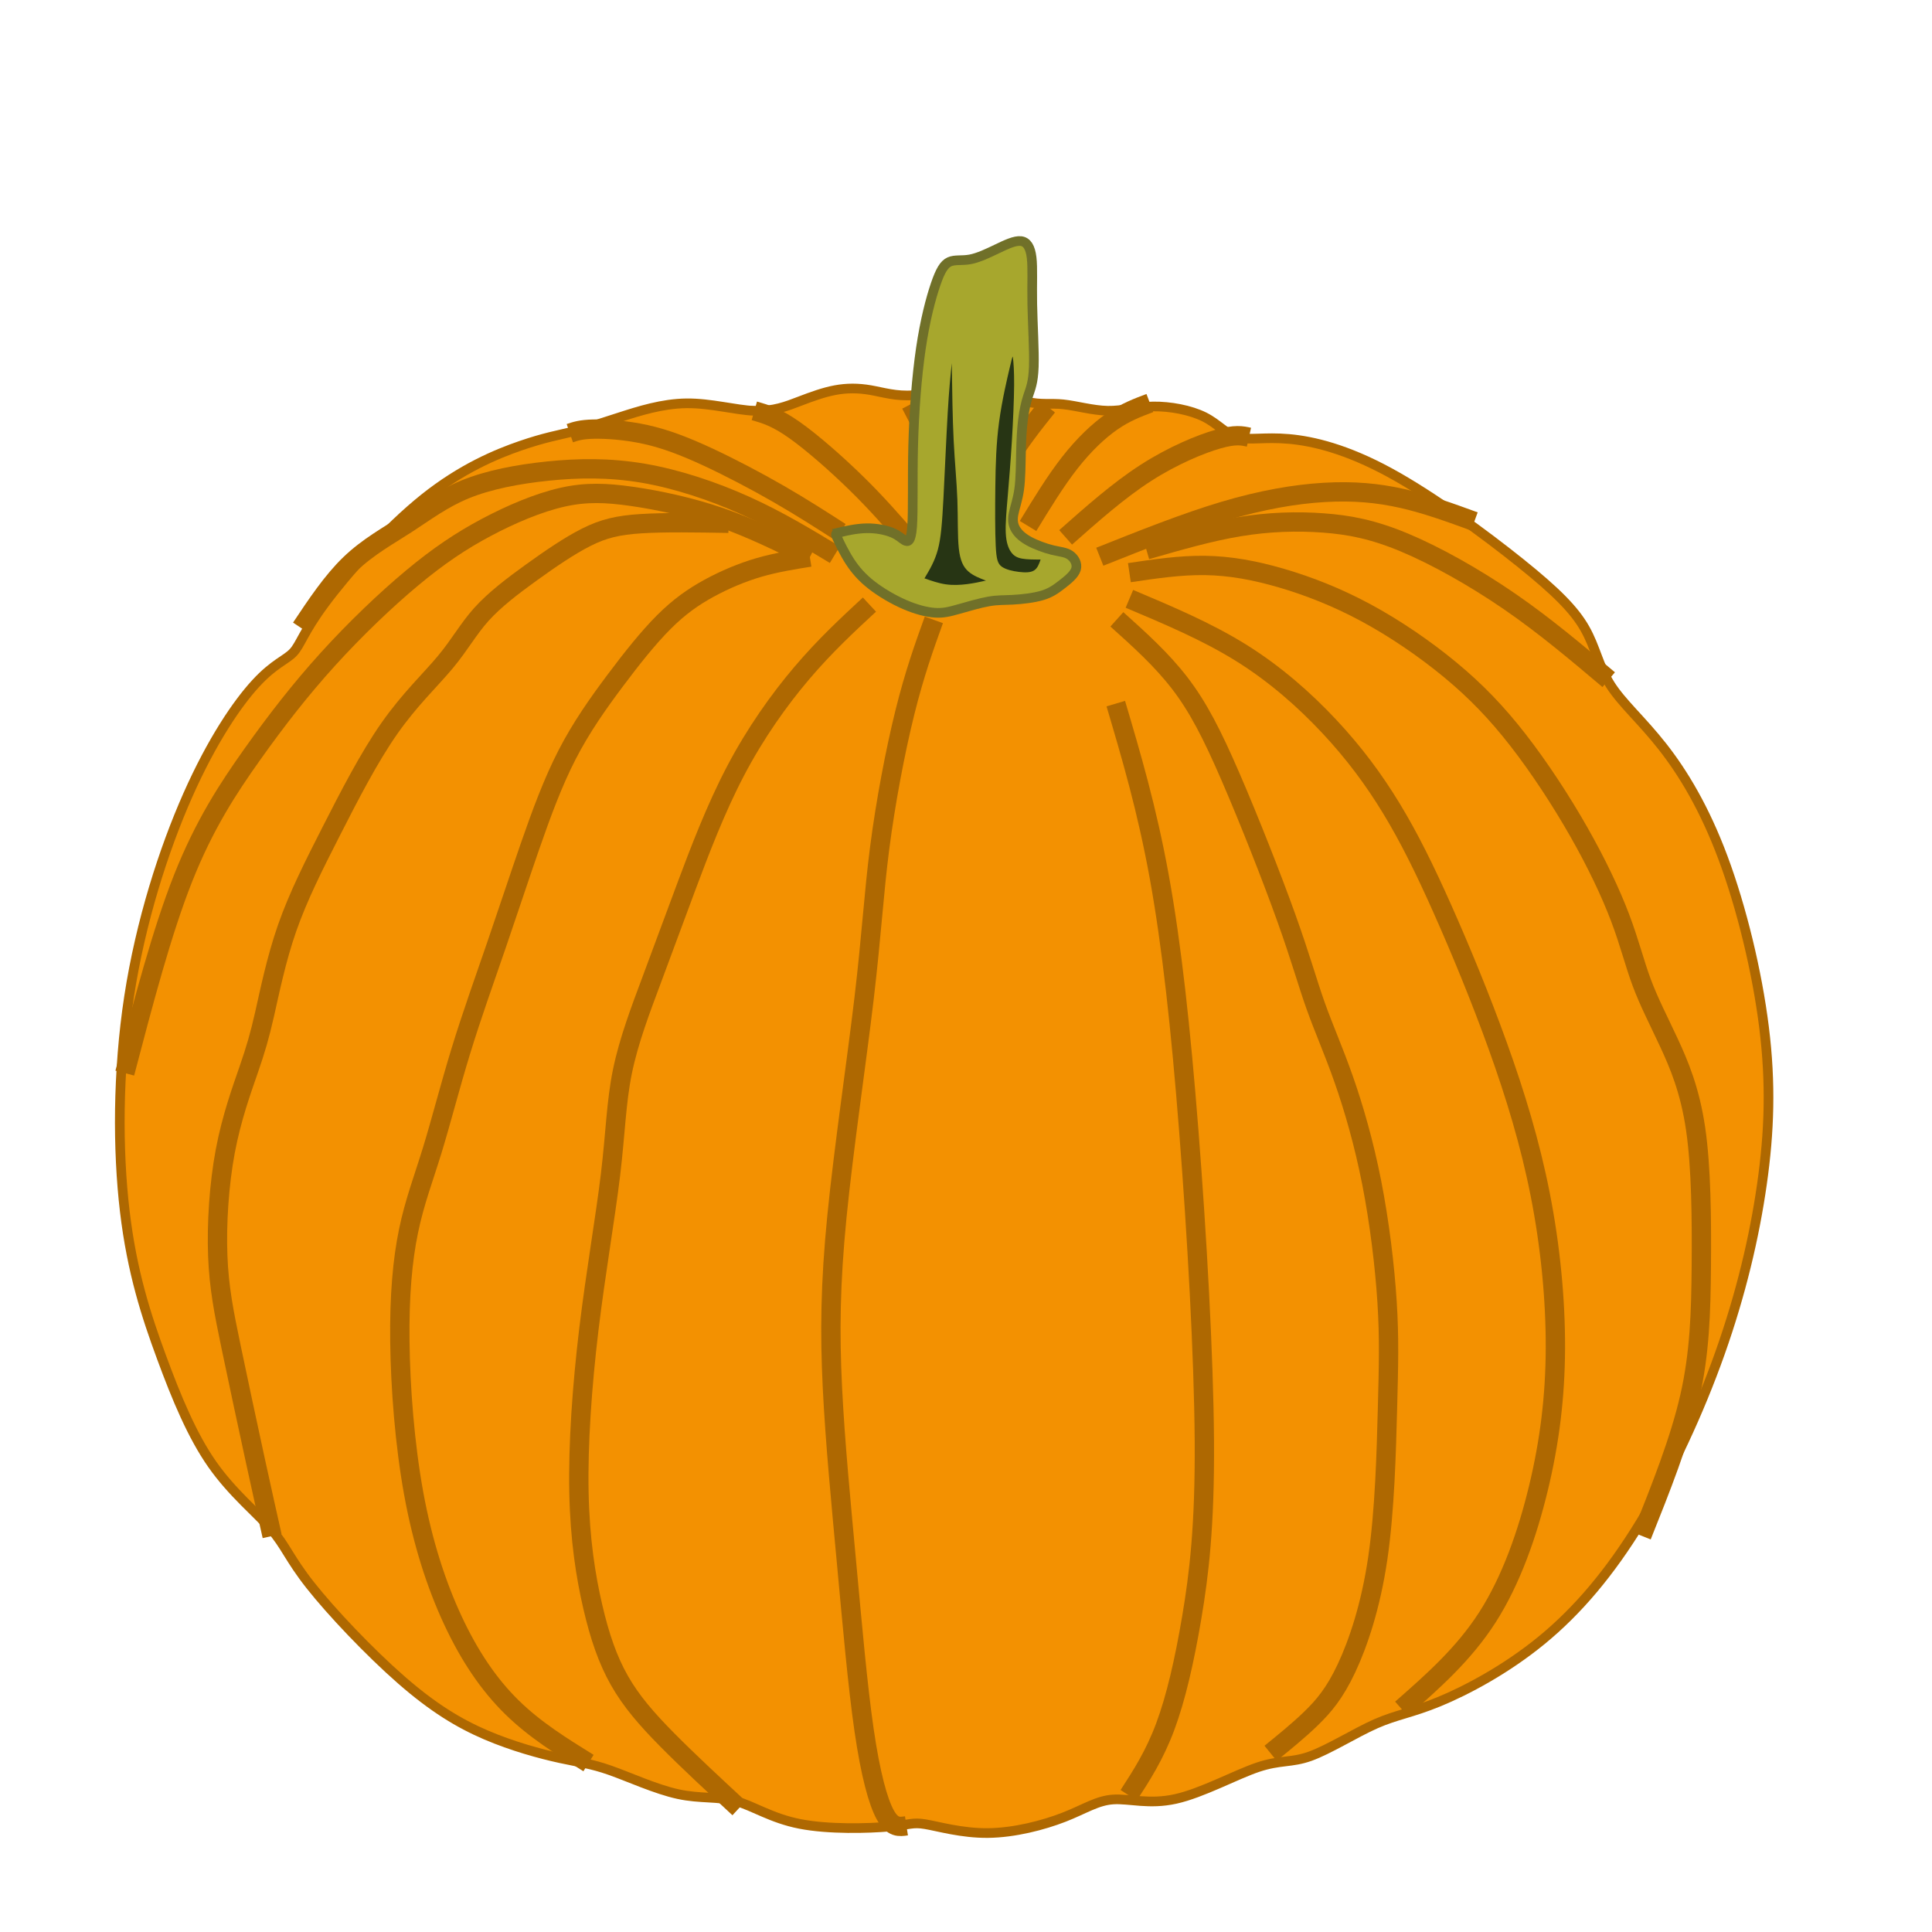 <?xml version="1.0" encoding="UTF-8" standalone="no"?>
<!-- Created with Inkscape (http://www.inkscape.org/) -->

<svg
   width="100mm"
   height="100mm"
   viewBox="0 0 100 100"
   version="1.1"
   id="svg5"
   inkscape:version="1.1.1 (3bf5ae0d25, 2021-09-20, custom)"
   sodipodi:docname="pumpkin.svg"
   xmlns:inkscape="http://www.inkscape.org/namespaces/inkscape"
   xmlns:sodipodi="http://sodipodi.sourceforge.net/DTD/sodipodi-0.dtd"
   xmlns="http://www.w3.org/2000/svg"
   xmlns:svg="http://www.w3.org/2000/svg">
  <sodipodi:namedview
     id="namedview7"
     pagecolor="#ffffff"
     bordercolor="#666666"
     borderopacity="1.0"
     inkscape:pageshadow="2"
     inkscape:pageopacity="0.0"
     inkscape:pagecheckerboard="0"
     inkscape:document-units="mm"
     showgrid="false"
     width="100mm"
     inkscape:zoom="1.587419"
     inkscape:cx="38.112181"
     inkscape:cy="198.12034"
     inkscape:window-width="1920"
     inkscape:window-height="1007"
     inkscape:window-x="0"
     inkscape:window-y="0"
     inkscape:window-maximized="1"
     inkscape:current-layer="layer1" />
  <defs
     id="defs2">
    <inkscape:path-effect
       effect="bspline"
       id="path-effect100064"
       is_visible="true"
       lpeversion="1"
       weight="33.333"
       steps="2"
       helper_size="0"
       apply_no_weight="true"
       apply_with_weight="true"
       only_selected="false" />
    <inkscape:path-effect
       effect="bspline"
       id="path-effect100060"
       is_visible="true"
       lpeversion="1"
       weight="33.333"
       steps="2"
       helper_size="0"
       apply_no_weight="true"
       apply_with_weight="true"
       only_selected="false" />
    <inkscape:path-effect
       effect="bspline"
       id="path-effect100056"
       is_visible="true"
       lpeversion="1"
       weight="33.333"
       steps="2"
       helper_size="0"
       apply_no_weight="true"
       apply_with_weight="true"
       only_selected="false" />
    <inkscape:path-effect
       effect="bspline"
       id="path-effect100052"
       is_visible="true"
       lpeversion="1"
       weight="33.333"
       steps="2"
       helper_size="0"
       apply_no_weight="true"
       apply_with_weight="true"
       only_selected="false" />
    <inkscape:path-effect
       effect="bspline"
       id="path-effect100048"
       is_visible="true"
       lpeversion="1"
       weight="33.333"
       steps="2"
       helper_size="0"
       apply_no_weight="true"
       apply_with_weight="true"
       only_selected="false" />
    <inkscape:path-effect
       effect="bspline"
       id="path-effect100011"
       is_visible="true"
       lpeversion="1"
       weight="33.333"
       steps="2"
       helper_size="0"
       apply_no_weight="true"
       apply_with_weight="true"
       only_selected="false" />
    <inkscape:path-effect
       effect="bspline"
       id="path-effect99974"
       is_visible="true"
       lpeversion="1"
       weight="33.333"
       steps="2"
       helper_size="0"
       apply_no_weight="true"
       apply_with_weight="true"
       only_selected="false" />
    <inkscape:path-effect
       effect="bspline"
       id="path-effect99970"
       is_visible="true"
       lpeversion="1"
       weight="33.333"
       steps="2"
       helper_size="0"
       apply_no_weight="true"
       apply_with_weight="true"
       only_selected="false" />
    <inkscape:path-effect
       effect="bspline"
       id="path-effect99966"
       is_visible="true"
       lpeversion="1"
       weight="33.333"
       steps="2"
       helper_size="0"
       apply_no_weight="true"
       apply_with_weight="true"
       only_selected="false" />
    <inkscape:path-effect
       effect="bspline"
       id="path-effect99962"
       is_visible="true"
       lpeversion="1"
       weight="33.333"
       steps="2"
       helper_size="0"
       apply_no_weight="true"
       apply_with_weight="true"
       only_selected="false" />
    <inkscape:path-effect
       effect="bspline"
       id="path-effect99958"
       is_visible="true"
       lpeversion="1"
       weight="33.333"
       steps="2"
       helper_size="0"
       apply_no_weight="true"
       apply_with_weight="true"
       only_selected="false" />
    <inkscape:path-effect
       effect="bspline"
       id="path-effect99841"
       is_visible="true"
       lpeversion="1"
       weight="33.333"
       steps="2"
       helper_size="0"
       apply_no_weight="true"
       apply_with_weight="true"
       only_selected="false" />
    <inkscape:path-effect
       effect="bspline"
       id="path-effect99837"
       is_visible="true"
       lpeversion="1"
       weight="33.333"
       steps="2"
       helper_size="0"
       apply_no_weight="true"
       apply_with_weight="true"
       only_selected="false" />
    <inkscape:path-effect
       effect="bspline"
       id="path-effect99833"
       is_visible="true"
       lpeversion="1"
       weight="33.333"
       steps="2"
       helper_size="0"
       apply_no_weight="true"
       apply_with_weight="true"
       only_selected="false" />
    <inkscape:path-effect
       effect="bspline"
       id="path-effect99829"
       is_visible="true"
       lpeversion="1"
       weight="33.333"
       steps="2"
       helper_size="0"
       apply_no_weight="true"
       apply_with_weight="true"
       only_selected="false" />
    <inkscape:path-effect
       effect="bspline"
       id="path-effect99825"
       is_visible="true"
       lpeversion="1"
       weight="33.333"
       steps="2"
       helper_size="0"
       apply_no_weight="true"
       apply_with_weight="true"
       only_selected="false" />
    <inkscape:path-effect
       effect="bspline"
       id="path-effect99821"
       is_visible="true"
       lpeversion="1"
       weight="33.333"
       steps="2"
       helper_size="0"
       apply_no_weight="true"
       apply_with_weight="true"
       only_selected="false" />
    <inkscape:path-effect
       effect="bspline"
       id="path-effect99817"
       is_visible="true"
       lpeversion="1"
       weight="33.333"
       steps="2"
       helper_size="0"
       apply_no_weight="true"
       apply_with_weight="true"
       only_selected="false" />
    <inkscape:path-effect
       effect="bspline"
       id="path-effect99813"
       is_visible="true"
       lpeversion="1"
       weight="33.333"
       steps="2"
       helper_size="0"
       apply_no_weight="true"
       apply_with_weight="true"
       only_selected="false" />
    <inkscape:path-effect
       effect="bspline"
       id="path-effect99809"
       is_visible="true"
       lpeversion="1"
       weight="33.333"
       steps="2"
       helper_size="0"
       apply_no_weight="true"
       apply_with_weight="true"
       only_selected="false" />
    <inkscape:path-effect
       effect="bspline"
       id="path-effect96221"
       is_visible="true"
       lpeversion="1"
       weight="33.333"
       steps="2"
       helper_size="0"
       apply_no_weight="true"
       apply_with_weight="true"
       only_selected="false" />
    <inkscape:path-effect
       effect="bspline"
       id="path-effect86551"
       is_visible="true"
       lpeversion="1"
       weight="33.333"
       steps="2"
       helper_size="0"
       apply_no_weight="true"
       apply_with_weight="true"
       only_selected="false" />
    <inkscape:path-effect
       effect="bspline"
       id="path-effect24755"
       is_visible="true"
       lpeversion="1"
       weight="33.333"
       steps="2"
       helper_size="0"
       apply_no_weight="true"
       apply_with_weight="true"
       only_selected="false" />
    <inkscape:path-effect
       effect="bspline"
       id="path-effect56"
       is_visible="true"
       lpeversion="1"
       weight="33.333"
       steps="2"
       helper_size="0"
       apply_no_weight="true"
       apply_with_weight="true"
       only_selected="false" />
  </defs>
  <g
     inkscape:label="Layer 1"
     inkscape:groupmode="layer"
     id="layer1">
    <path
       style="fill:#f39101;stroke:#ae6801;stroke-width:0.5;stroke-linecap:butt;stroke-linejoin:miter;stroke-opacity:1;fill-opacity:1;stroke-miterlimit:4;stroke-dasharray:none"
       d="m 39.044,21.265 c -0.986,-0.042 -2.264,-0.403 -3.514,-0.389 -1.25,0.014 -2.472,0.403 -3.459,0.722 -0.986,0.319 -1.736,0.569 -2.458,0.75 -0.722,0.181 -1.417,0.292 -2.667,0.722 -1.25,0.431 -3.056,1.181 -5,2.736 -1.945,1.556 -4.028,3.917 -5.139,5.417 -1.111,1.5 -1.25,2.139 -1.625,2.542 -0.375,0.403 -0.986,0.569 -1.945,1.611 -0.959,1.042 -2.264,2.959 -3.514,5.778 -1.25,2.82 -2.445,6.542 -3.042,10.431 -0.597,3.889 -0.597,7.945 -0.222,11.112 0.375,3.167 1.125,5.445 1.903,7.556 0.778,2.111 1.583,4.056 2.625,5.542 1.042,1.486 2.32,2.514 3.056,3.361 0.736,0.847 0.931,1.514 2.014,2.889 1.083,1.375 3.056,3.458 4.709,4.903 1.653,1.444 2.986,2.25 4.375,2.847 1.389,0.597 2.833,0.986 3.847,1.208 1.014,0.222 1.597,0.278 2.583,0.625 0.986,0.347 2.375,0.986 3.528,1.236 1.153,0.25 2.069,0.111 2.986,0.361 0.917,0.25 1.833,0.889 3.32,1.181 1.486,0.292 3.542,0.236 4.625,0.139 1.083,-0.097 1.194,-0.236 1.861,-0.125 0.667,0.111 1.889,0.472 3.25,0.458 1.361,-0.014 2.861,-0.403 3.931,-0.82 1.069,-0.417 1.708,-0.861 2.542,-0.917 0.834,-0.055 1.861,0.278 3.236,-0.028 1.375,-0.306 3.097,-1.25 4.25,-1.639 1.153,-0.389 1.736,-0.222 2.708,-0.569 0.972,-0.347 2.333,-1.208 3.403,-1.681 1.07,-0.472 1.847,-0.556 3.264,-1.139 1.417,-0.583 3.472,-1.667 5.333,-3.195 1.861,-1.528 3.528,-3.5 5.097,-6.07 1.57,-2.57 3.042,-5.736 4.125,-8.792 1.083,-3.056 1.778,-6 2.167,-8.723 0.389,-2.722 0.472,-5.222 0.111,-8.125 -0.361,-2.903 -1.167,-6.209 -2.125,-8.778 -0.958,-2.57 -2.069,-4.403 -3.139,-5.764 -1.069,-1.361 -2.097,-2.25 -2.695,-3.195 -0.597,-0.944 -0.764,-1.945 -1.32,-2.917 -0.555,-0.972 -1.5,-1.917 -3.333,-3.389 -1.833,-1.472 -4.556,-3.472 -6.778,-4.681 -2.222,-1.208 -3.945,-1.625 -5.209,-1.736 -1.264,-0.111 -2.07,0.083 -2.667,-0.083 -0.597,-0.167 -0.986,-0.694 -1.708,-1.056 -0.722,-0.361 -1.778,-0.556 -2.653,-0.542 -0.875,0.014 -1.57,0.236 -2.347,0.222 -0.778,-0.014 -1.639,-0.264 -2.306,-0.333 -0.667,-0.07 -1.139,0.042 -1.889,-0.139 -0.75,-0.18 -1.778,-0.653 -2.833,-0.708 -1.056,-0.056 -2.139,0.305 -3.028,0.375 -0.889,0.07 -1.583,-0.153 -2.222,-0.264 -0.639,-0.111 -1.222,-0.111 -1.82,-7.5e-5 -0.597,0.111 -1.208,0.333 -1.861,0.583 -0.653,0.25 -1.347,0.528 -2.333,0.486 z"
       id="path54"
       inkscape:path-effect="#path-effect56"
       inkscape:original-d="m 39.335339,21.584434 c -1.277578,-0.360865 -2.55542,-0.721994 -3.833529,-1.083388 -1.222045,0.389181 -2.444303,0.778082 -3.666853,1.166726 -0.749789,0.250282 -1.499811,0.50029 -2.250114,0.750038 -0.69423,0.111384 -1.388695,0.222498 -2.08344,0.33335 -1.80542,0.750318 -3.611031,1.500342 -5.416943,2.250115 -2.083217,2.361544 -4.166615,4.722728 -6.250319,7.083695 -0.138634,0.639199 -0.277527,1.278107 -0.416688,1.916763 -0.61089,0.166945 -1.22202,0.333616 -1.833427,0.500026 -1.305384,1.917067 -2.61098,3.833794 -3.9168663,5.750295 -1.1942646,3.722751 -2.3887461,7.445087 -3.5835161,11.167234 2.646e-4,4.05611 2.646e-4,8.111792 0,12.167288 0.7503179,2.278206 1.5003412,4.556054 2.2501148,6.833682 0.8058774,1.944846 1.6114578,3.889351 2.4167896,5.833631 1.278134,1.028116 2.555951,2.055927 3.833529,3.083492 0.194723,0.666977 0.389174,1.333664 0.583363,2.000101 1.972627,2.083745 3.94491,4.167143 5.916969,6.250319 1.333692,0.805878 2.667067,1.611458 4.000204,2.416791 1.444811,0.389181 2.889301,0.778081 4.333553,1.166725 0.583642,0.05582 1.166992,0.111382 1.750092,0.166674 1.38925,0.639199 2.778183,1.27811 4.166877,1.916766 0.916996,-0.138636 1.833693,-0.277529 2.75014,-0.416689 0.916996,0.639199 1.833693,1.278109 2.75014,1.916766 2.055966,-0.0553 4.111586,-0.110853 6.166983,-0.166677 0.111384,-0.138634 0.222498,-0.277527 0.333351,-0.416687 1.222573,0.361402 2.444832,0.722524 3.666852,1.083389 1.50037,-0.388652 3.000418,-0.777555 4.500229,-1.166728 0.639199,-0.444211 1.278107,-0.888669 1.916766,-1.333399 1.028116,0.333621 2.055924,0.666964 3.083489,1.000051 1.722609,-0.944248 3.444886,-1.888723 5.166931,-2.833479 0.583639,0.166942 1.16699,0.333616 1.75009,0.500026 1.361471,-0.860909 2.722625,-1.722046 4.083542,-2.583466 0.778097,-0.08307 1.555898,-0.16641 2.333453,-0.250013 2.055966,-1.083146 4.111585,-2.166511 6.166979,-3.250165 1.66705,-1.972098 3.333769,-3.944382 5.000255,-5.91697 1.472591,-3.166626 2.94486,-6.333389 4.416893,-9.500483 0.694759,-2.944389 1.389224,-5.888924 2.08344,-8.833784 0.0836,-2.499913 0.166939,-4.99999 0.250013,-7.500382 -0.805349,-3.305527 -1.610929,-6.611183 -2.416791,-9.917173 -1.110925,-1.8332 -2.222072,-3.666588 -3.333504,-5.50028 -1.027586,-0.888688 -2.055395,-1.777603 -3.083489,-2.666804 -0.166415,-0.999805 -0.333086,-1.999837 -0.500025,-3.000153 -0.944248,-0.944245 -1.888723,-1.88872 -2.833479,-2.833478 -2.722152,-1.999877 -5.444458,-3.999939 -8.167084,-6.000305 -1.72208,-0.416432 -3.444356,-0.833111 -5.166929,-1.250064 -0.805349,0.194723 -1.610929,0.389173 -2.416791,0.583363 -0.388652,-0.52755 -0.777552,-1.055345 -1.166725,-1.583414 -1.055368,-0.194194 -2.110955,-0.388644 -3.16683,-0.583363 -0.694227,0.222503 -1.388695,0.444732 -2.083438,0.666701 -0.860909,-0.249754 -1.722045,-0.499761 -2.583465,-0.750039 -0.471993,0.111384 -0.944229,0.222499 -1.416741,0.333351 -1.027586,-0.471991 -2.055394,-0.944228 -3.083488,-1.416739 -1.083146,0.361401 -2.166514,0.722523 -3.250166,1.083388 -0.694229,-0.221973 -1.388697,-0.444202 -2.08344,-0.6667 -0.58311,2.64e-4 -1.166463,2.64e-4 -1.750089,0 -0.610891,0.222502 -1.222021,0.444731 -1.833428,0.6667 -0.694229,0.278062 -1.388694,0.555849 -2.08344,0.833376 z" />
    <path
       style="fill:none;stroke:#ae6801;stroke-width:1;stroke-linecap:butt;stroke-linejoin:miter;stroke-opacity:1;stroke-miterlimit:4;stroke-dasharray:none"
       d="M 46.966,27.873 C 46.181,26.97 45.395,26.066 44.354,25.045 43.313,24.023 42.016,22.884 41.089,22.235 40.161,21.585 39.603,21.425 39.044,21.265"
       id="path99807"
       inkscape:path-effect="#path-effect99809"
       inkscape:original-d="M 46.96607,27.873214 C 46.18062,26.969908 45.394906,26.066336 44.608929,25.1625 43.312738,24.023456 42.016336,22.884193 40.719642,21.744643 40.16131,21.58502 39.602735,21.425139 39.043882,21.26499" />
    <path
       style="fill:none;stroke:#ae6801;stroke-width:1;stroke-linecap:butt;stroke-linejoin:miter;stroke-opacity:1;stroke-miterlimit:4;stroke-dasharray:none"
       d="m 43.499,27.544 c -1.005,-0.646 -2.01,-1.293 -3.185,-1.97 -1.175,-0.677 -2.521,-1.384 -3.694,-1.929 -1.174,-0.545 -2.175,-0.928 -3.192,-1.154 -1.017,-0.226 -2.048,-0.295 -2.706,-0.28 -0.658,0.015 -0.943,0.113 -1.228,0.211"
       id="path99811"
       inkscape:path-effect="#path-effect99813"
       inkscape:original-d="m 43.499201,27.544172 c -1.004827,-0.646305 -2.009918,-1.292874 -3.015274,-1.939708 -1.345298,-0.706892 -2.690804,-1.414021 -4.036605,-2.121428 -1.001543,-0.382779 -2.003308,-0.765807 -3.005357,-1.149108 -1.031007,-0.06849 -2.062237,-0.137235 -3.093752,-0.20625 -0.284562,0.09848 -0.569378,0.196693 -0.854464,0.294643" />
    <path
       style="fill:none;stroke:#ae6801;stroke-width:1;stroke-linecap:butt;stroke-linejoin:miter;stroke-opacity:1;stroke-miterlimit:4;stroke-dasharray:none"
       d="m 15.584,32.502 c 0.806,-1.208 1.611,-2.417 2.535,-3.306 0.924,-0.889 1.965,-1.458 2.931,-2.083 0.965,-0.625 1.854,-1.306 3.049,-1.792 1.195,-0.486 2.695,-0.778 4.257,-0.938 1.563,-0.16 3.188,-0.187 4.938,0.111 1.75,0.299 3.625,0.924 5.299,1.681 1.674,0.757 3.146,1.646 4.618,2.535"
       id="path99815"
       inkscape:path-effect="#path-effect99817"
       inkscape:original-d="m 15.584128,32.501657 c 0.805862,-1.20813 1.611458,-2.416524 2.41679,-3.625183 1.042005,-0.569222 2.083704,-1.138685 3.125159,-1.708423 0.889217,-0.680339 1.778134,-1.360914 2.666803,-2.041769 1.500371,-0.291423 3.000418,-0.583099 4.50023,-0.875045 1.62538,-0.02752 3.25043,-0.05529 4.875249,-0.08334 1.875396,0.625309 3.750456,1.250329 5.625285,1.875096 1.472592,0.889217 2.94486,1.778133 4.416894,2.666802" />
    <path
       style="fill:none;stroke:#ae6801;stroke-width:1;stroke-linecap:butt;stroke-linejoin:miter;stroke-opacity:1;stroke-miterlimit:4;stroke-dasharray:none"
       d="m 6.459,55.544 c 0.958,-3.653 1.917,-7.306 3.014,-10.077 1.097,-2.771 2.333,-4.66 3.577,-6.41 1.243,-1.75 2.493,-3.361 3.91,-4.924 1.417,-1.563 3,-3.077 4.375,-4.222 1.375,-1.146 2.542,-1.924 3.834,-2.611 1.292,-0.688 2.708,-1.285 3.938,-1.563 1.229,-0.278 2.271,-0.236 3.618,-0.042 1.347,0.194 3,0.542 4.584,1.09 1.583,0.549 3.097,1.299 4.611,2.049"
       id="path99819"
       inkscape:path-effect="#path-effect99821"
       inkscape:original-d="m 6.4586627,55.5445 c 0.9586468,-3.6527 1.917029,-7.305665 2.8751466,-10.958894 1.2364637,-1.888757 2.4726127,-3.777705 3.7085227,-5.666954 1.250353,-1.61096 2.500392,-3.222122 3.750191,-4.83358 1.583711,-1.513732 3.167093,-3.027667 4.750243,-4.541898 1.167014,-0.777569 2.333716,-1.555372 3.500178,-2.333453 1.417032,-0.597001 2.833744,-1.194241 4.250217,-1.791758 1.042006,0.04193 2.083705,0.0836 3.12516,0.125006 1.653159,0.347512 3.305987,0.694745 4.958586,1.041721 1.51426,0.750316 3.028195,1.500341 4.541898,2.250115" />
    <path
       style="fill:none;stroke:#ae6801;stroke-width:1;stroke-linecap:butt;stroke-linejoin:miter;stroke-opacity:1;stroke-miterlimit:4;stroke-dasharray:none"
       d="m 37.71,27.085 c -1.666,-0.028 -3.333,-0.056 -4.535,0.021 -1.201,0.076 -1.938,0.257 -2.813,0.694 -0.875,0.438 -1.889,1.132 -2.861,1.833 -0.972,0.701 -1.903,1.41 -2.584,2.167 -0.681,0.757 -1.111,1.563 -1.868,2.472 -0.757,0.91 -1.84,1.924 -2.896,3.431 -1.056,1.507 -2.083,3.507 -3,5.306 -0.917,1.799 -1.722,3.396 -2.292,5.028 -0.569,1.632 -0.903,3.299 -1.167,4.459 -0.264,1.16 -0.458,1.813 -0.819,2.861 -0.361,1.049 -0.889,2.493 -1.215,4.229 -0.326,1.736 -0.451,3.764 -0.389,5.41 0.063,1.646 0.313,2.91 0.688,4.709 0.375,1.799 0.875,4.132 1.25,5.854 0.375,1.722 0.625,2.833 0.875,3.944"
       id="path99823"
       inkscape:path-effect="#path-effect99825"
       inkscape:original-d="m 37.710258,27.084716 c -1.666489,-0.02752 -3.33324,-0.0553 -5.000257,-0.08334 -0.735899,0.180832 -1.472031,0.361394 -2.208446,0.541695 -1.013695,0.694759 -2.027616,1.389224 -3.041822,2.08344 -0.930357,0.708647 -1.86094,1.417002 -2.791808,2.125107 -0.430322,0.805878 -0.860891,1.611458 -1.291733,2.416791 -1.083145,1.014225 -2.166512,2.028145 -3.250165,3.041822 -1.027587,2.000406 -2.055396,4.000468 -3.083491,6.000306 -0.805348,1.597599 -1.610929,3.194872 -2.41679,4.791911 -0.333092,1.667049 -0.666436,3.333768 -1.000051,5.000254 -0.194194,0.65309 -0.388644,1.305888 -0.583363,1.958433 -0.527551,1.444813 -1.055345,2.889303 -1.583414,4.333555 -0.124744,2.028187 -0.249748,4.056028 -0.375019,6.083643 0.250282,1.264243 0.50029,2.528171 0.750038,3.791861 0.5003,2.333762 1.000316,4.66717 1.500076,7.000356 0.250283,1.111456 0.500291,2.2226 0.750039,3.333504" />
    <path
       style="fill:none;stroke:#ae6801;stroke-width:1;stroke-linecap:butt;stroke-linejoin:miter;stroke-opacity:1;stroke-miterlimit:4;stroke-dasharray:none"
       d="m 41.919,28.835 c -0.774,0.123 -1.75,0.278 -2.632,0.535 -0.882,0.257 -1.771,0.632 -2.584,1.076 -0.813,0.444 -1.549,0.958 -2.347,1.757 -0.799,0.799 -1.66,1.882 -2.528,3.042 -0.868,1.16 -1.743,2.396 -2.479,3.827 -0.736,1.431 -1.333,3.056 -1.91,4.716 -0.576,1.66 -1.132,3.354 -1.743,5.132 -0.611,1.778 -1.278,3.639 -1.84,5.473 -0.563,1.833 -1.021,3.639 -1.479,5.132 -0.458,1.493 -0.917,2.674 -1.229,4.181 -0.313,1.507 -0.479,3.34 -0.451,5.723 0.028,2.382 0.25,5.313 0.715,7.868 0.465,2.556 1.174,4.736 2.028,6.57 0.854,1.833 1.854,3.32 3.049,4.493 1.195,1.174 2.584,2.035 3.972,2.896"
       id="path99827"
       inkscape:path-effect="#path-effect99829"
       inkscape:original-d="m 41.918805,28.834805 c -0.777552,0.09749 -1.749825,0.278056 -2.625135,0.416687 -0.888685,0.375293 -1.777603,0.750302 -2.666802,1.125058 -0.735899,0.514189 -1.472033,1.028094 -2.208445,1.541746 -0.860909,1.083672 -1.722046,2.16704 -2.583466,3.250165 -0.874797,1.236464 -1.749824,2.472613 -2.625135,3.708522 -0.596998,1.62538 -1.194239,3.25043 -1.791758,4.875249 -0.555329,1.694829 -1.110902,3.389326 -1.666751,5.083593 -0.666449,1.861508 -1.333136,3.722677 -2.000102,5.583616 -0.458101,1.805951 -0.916448,3.611563 -1.37507,5.416944 -0.458101,1.180904 -0.916449,2.361496 -1.37507,3.541848 -0.166414,1.833729 -0.333086,3.667117 -0.500025,5.50028 0.222502,2.931027 0.444731,5.861674 0.6667,8.792114 0.708649,2.180977 1.417004,4.361598 2.125109,6.542 1.000335,1.486482 2.000366,2.972639 3.000153,4.458563 1.389253,0.861436 2.778183,1.722575 4.166878,2.583466" />
    <path
       style="fill:none;stroke:#ae6801;stroke-width:1;stroke-linecap:butt;stroke-linejoin:miter;stroke-opacity:1;stroke-miterlimit:4;stroke-dasharray:none"
       d="m 45.002,31.293 c -1.153,1.069 -2.306,2.139 -3.493,3.535 -1.188,1.396 -2.41,3.118 -3.438,5.077 -1.028,1.959 -1.861,4.153 -2.542,5.973 -0.681,1.82 -1.208,3.264 -1.785,4.806 -0.576,1.542 -1.201,3.181 -1.528,4.778 -0.326,1.597 -0.354,3.153 -0.618,5.354 -0.264,2.202 -0.764,5.049 -1.118,7.987 -0.354,2.938 -0.563,5.966 -0.514,8.431 0.049,2.465 0.354,4.368 0.715,5.924 0.361,1.556 0.778,2.764 1.382,3.827 0.604,1.063 1.396,1.979 2.459,3.056 1.063,1.076 2.396,2.313 3.729,3.549"
       id="path99831"
       inkscape:path-effect="#path-effect99833"
       inkscape:original-d="m 45.002296,31.293263 c -1.152573,1.069763 -2.30541,2.139262 -3.458512,3.208496 -1.222044,1.722609 -2.444302,3.444885 -3.666852,5.166931 -0.833128,2.194865 -1.666486,4.389377 -2.500127,6.58367 -0.52755,1.44481 -1.055346,2.8893 -1.583415,4.333554 -0.624779,1.639269 -1.249799,3.278209 -1.875094,4.916916 -0.02752,1.55593 -0.0553,3.111535 -0.08334,4.666906 -0.499771,2.84769 -0.999786,5.694998 -1.500076,8.542102 -0.208084,3.028257 -0.416422,6.05613 -0.625033,9.083797 0.305842,1.903177 0.611407,3.806013 0.916715,5.708623 0.416959,1.208686 0.833638,2.417056 1.250064,3.625186 0.791987,0.916996 1.583676,1.833692 2.375119,2.75014 1.333693,1.236464 2.667069,2.472614 4.000206,3.708522" />
    <path
       style="fill:none;stroke:#ae6801;stroke-width:1;stroke-linecap:butt;stroke-linejoin:miter;stroke-opacity:1;stroke-miterlimit:4;stroke-dasharray:none"
       d="m 48.336,32.085 c -0.5,1.389 -1,2.778 -1.5,4.792 -0.5,2.014 -1,4.653 -1.306,7.028 -0.306,2.375 -0.417,4.486 -0.806,7.778 -0.389,3.292 -1.056,7.764 -1.403,11.264 -0.347,3.5 -0.375,6.028 -0.236,8.862 0.139,2.834 0.444,5.973 0.736,9.125 0.292,3.153 0.569,6.32 0.903,8.612 0.333,2.292 0.722,3.709 1.097,4.389 0.375,0.68 0.736,0.625 1.097,0.569"
       id="path99835"
       inkscape:path-effect="#path-effect99837"
       inkscape:original-d="m 48.3358,32.08497 c -0.499761,1.389224 -0.999786,2.778183 -1.500076,4.166878 -0.499772,2.639343 -0.999789,5.278313 -1.500079,7.917071 -0.110853,2.111526 -0.221967,4.222703 -0.333349,6.333657 -0.666451,4.472805 -1.333138,8.945165 -2.000102,13.417351 -0.02752,2.528221 -0.0553,5.056077 -0.08334,7.583721 0.305842,3.139376 0.611407,6.278361 0.916712,9.417147 0.278064,3.167155 0.55585,6.333919 0.833377,9.500484 0.389181,1.417032 0.778081,2.833743 1.166725,4.250216 0.361402,-0.05529 0.722524,-0.110852 1.083389,-0.166674" />
    <path
       style="fill:none;stroke:#ae6801;stroke-width:1;stroke-linecap:butt;stroke-linejoin:miter;stroke-opacity:1;stroke-miterlimit:4;stroke-dasharray:none"
       d="m 57.753,36.419 c 0.806,2.723 1.611,5.445 2.25,8.959 0.639,3.514 1.111,7.82 1.528,13.14 0.417,5.32 0.778,11.653 0.806,16.07 0.028,4.417 -0.278,6.917 -0.653,9.139 -0.375,2.222 -0.819,4.167 -1.375,5.653 -0.556,1.486 -1.222,2.514 -1.889,3.542"
       id="path99839"
       inkscape:path-effect="#path-effect99841"
       inkscape:original-d="m 57.752945,36.418525 c 0.805863,2.722626 1.611458,5.444987 2.416791,8.167081 0.47252,4.306128 0.944756,8.611817 1.416738,12.917326 0.361403,6.334048 0.722525,12.667578 1.08339,19.00097 -0.305314,2.500442 -0.610878,5.000519 -0.916715,7.500382 -0.444212,1.944849 -0.88867,3.889354 -1.3334,5.833631 -0.666451,1.028115 -1.333137,2.055926 -2.000102,3.083491" />
    <path
       style="fill:none;stroke:#ae6801;stroke-width:1;stroke-linecap:butt;stroke-linejoin:miter;stroke-opacity:1;stroke-miterlimit:4;stroke-dasharray:none"
       d="m 57.809,32.057 c 1.159,1.041 2.318,2.082 3.261,3.31 0.943,1.228 1.67,2.642 2.622,4.842 0.953,2.2 2.131,5.186 2.887,7.297 0.756,2.112 1.09,3.349 1.513,4.537 0.422,1.188 0.933,2.328 1.454,3.811 0.521,1.483 1.051,3.31 1.454,5.362 0.403,2.053 0.678,4.331 0.795,6.187 0.118,1.856 0.079,3.29 0.02,5.52 -0.059,2.229 -0.138,5.254 -0.501,7.729 -0.363,2.475 -1.012,4.4 -1.621,5.696 -0.609,1.296 -1.179,1.964 -1.827,2.593 -0.648,0.629 -1.375,1.218 -2.102,1.807"
       id="path99956"
       inkscape:path-effect="#path-effect99958"
       inkscape:original-d="m 57.808928,32.057144 c 1.159193,1.041334 2.318121,2.082406 3.476787,3.123213 0.727064,1.414579 1.453835,2.828835 2.180357,4.242858 1.178859,2.986037 2.357405,5.971691 3.535714,8.957141 0.334198,1.237789 0.668121,2.475264 1.001784,3.712501 0.51099,1.139573 1.021694,2.278835 1.532144,3.417855 0.530632,1.827089 1.060979,3.653838 1.591072,5.48036 0.27527,2.27888 0.550264,4.557405 0.825,6.835714 -0.03902,1.434222 -0.07831,2.86812 -0.117859,4.301784 -0.07831,3.025325 -0.156877,6.050266 -0.235715,9.075001 -0.647962,1.925302 -1.296162,3.850265 -1.944642,5.775 -0.569389,0.668134 -1.139021,1.335979 -1.708928,2.00357 -0.726535,0.589564 -1.453306,1.178836 -2.180357,1.767859" />
    <path
       style="fill:none;stroke:#ae6801;stroke-width:1;stroke-linecap:butt;stroke-linejoin:miter;stroke-opacity:1;stroke-miterlimit:4;stroke-dasharray:none"
       d="m 58.457,30.996 c 2.004,0.845 4.007,1.689 5.775,2.789 1.768,1.1 3.3,2.455 4.577,3.821 1.277,1.365 2.298,2.74 3.212,4.243 0.913,1.503 1.719,3.133 2.642,5.205 0.923,2.072 1.964,4.587 2.868,7.101 0.904,2.514 1.67,5.029 2.19,7.671 0.521,2.642 0.795,5.412 0.786,7.955 -0.01,2.544 -0.304,4.862 -0.874,7.229 -0.57,2.367 -1.414,4.783 -2.642,6.698 -1.228,1.915 -2.838,3.329 -4.449,4.744"
       id="path99960"
       inkscape:path-effect="#path-effect99962"
       inkscape:original-d="m 58.457141,30.996429 c 2.003838,0.844907 4.007409,1.68955 6.010715,2.533928 1.53244,1.355648 3.064552,2.710979 4.596429,4.066072 1.021715,1.375291 2.043123,2.750264 3.064285,4.124999 0.805637,1.630654 1.610979,3.260979 2.416071,4.891072 1.041358,2.5146 2.082409,5.028835 3.123216,7.542858 0.76635,2.5146 1.532406,5.028835 2.298213,7.542855 0.27527,2.769963 0.550265,5.53955 0.825,8.30893 -0.294383,2.318168 -0.589021,4.635979 -0.883928,6.95357 -0.844396,2.416384 -1.68902,4.832408 -2.533928,7.248216 -1.610481,1.414578 -3.221164,2.828835 -4.832143,4.242855" />
    <path
       style="fill:none;stroke:#ae6801;stroke-width:1;stroke-linecap:butt;stroke-linejoin:miter;stroke-opacity:1;stroke-miterlimit:4;stroke-dasharray:none"
       d="m 58.457,29.641 c 1.316,-0.196 2.632,-0.393 3.929,-0.373 1.296,0.02 2.573,0.255 3.948,0.658 1.375,0.403 2.848,0.972 4.361,1.788 1.513,0.815 3.064,1.876 4.38,2.966 1.316,1.09 2.396,2.21 3.496,3.624 1.1,1.414 2.22,3.123 3.143,4.744 0.923,1.621 1.65,3.153 2.141,4.449 0.491,1.296 0.746,2.357 1.12,3.359 0.373,1.002 0.864,1.945 1.395,3.084 0.53,1.139 1.1,2.475 1.395,4.488 0.295,2.013 0.314,4.704 0.295,7.101 -0.02,2.396 -0.079,4.498 -0.599,6.777 -0.521,2.279 -1.503,4.734 -2.485,7.189"
       id="path99964"
       inkscape:path-effect="#path-effect99966"
       inkscape:original-d="m 58.457141,29.641072 c 1.316337,-0.196165 2.632409,-0.392594 3.948216,-0.589288 1.277075,0.235985 2.553835,0.471694 3.830357,0.707144 1.473507,0.569918 2.946694,1.13955 4.419642,1.708928 1.552081,1.061 3.103835,2.121694 4.655357,3.182144 1.080643,1.119931 2.160979,2.239549 3.241072,3.358927 1.119931,1.70923 2.23955,3.418123 3.358928,5.126786 0.727064,1.532438 1.453837,3.06455 2.180357,4.596429 0.255627,1.061001 0.510979,2.121694 0.766072,3.182144 0.491347,0.943139 0.982408,1.885979 1.473213,2.828571 0.56992,1.336005 1.139552,2.671693 1.70893,4.007143 0.0199,2.691389 0.03955,5.382406 0.05893,8.073213 -0.05867,2.102093 -0.117591,4.203837 -0.176786,6.305357 -0.981898,2.455672 -1.964021,4.910978 -2.946429,7.366071" />
    <path
       style="fill:none;stroke:#ae6801;stroke-width:1;stroke-linecap:butt;stroke-linejoin:miter;stroke-opacity:1;stroke-miterlimit:4;stroke-dasharray:none"
       d="m 55.157,27.814 c 1.375,-1.218 2.75,-2.436 4.155,-3.339 1.405,-0.904 2.838,-1.493 3.732,-1.748 0.894,-0.255 1.247,-0.177 1.601,-0.098"
       id="path99968"
       inkscape:path-effect="#path-effect99970"
       inkscape:original-d="m 55.157142,27.814286 c 1.375264,-1.217594 2.750264,-2.43545 4.124999,-3.653572 1.434222,-0.589033 2.868123,-1.178307 4.301787,-1.767857 0.353843,0.07884 0.707408,0.157407 1.060714,0.235714" />
    <path
       style="fill:none;stroke:#ae6801;stroke-width:1;stroke-linecap:butt;stroke-linejoin:miter;stroke-opacity:1;stroke-miterlimit:4;stroke-dasharray:none"
       d="m 53.212,27.225 c 0.707,-1.159 1.414,-2.318 2.151,-3.261 0.737,-0.943 1.503,-1.67 2.2,-2.151 0.697,-0.481 1.326,-0.717 1.954,-0.953"
       id="path100046"
       inkscape:path-effect="#path-effect100048"
       inkscape:original-d="m 53.212499,27.225 c 0.707409,-1.158664 1.41455,-2.317593 2.121429,-3.476786 0.76635,-0.726536 1.532406,-1.453307 2.298214,-2.180357 0.628848,-0.235455 1.257408,-0.471164 1.885714,-0.707143" />
    <path
       style="fill:none;stroke:#ae6801;stroke-width:1;stroke-linecap:butt;stroke-linejoin:miter;stroke-opacity:1;stroke-miterlimit:4;stroke-dasharray:none"
       d="m 54.214,21.038 c -0.707,0.884 -1.414,1.768 -2.004,2.76 -0.589,0.992 -1.061,2.092 -1.532,3.192"
       id="path100050"
       inkscape:path-effect="#path-effect100052"
       inkscape:original-d="m 54.214286,21.0375 c -0.70688,0.884193 -1.414021,1.768121 -2.121429,2.651785 -0.471173,1.100287 -0.942594,2.200265 -1.414286,3.300001" />
    <path
       style="fill:none;stroke:#ae6801;stroke-width:1;stroke-linecap:butt;stroke-linejoin:miter;stroke-opacity:1;stroke-miterlimit:4;stroke-dasharray:none"
       d="m 47.143,20.92 c 0.727,1.395 1.454,2.79 1.886,3.958 0.432,1.169 0.57,2.112 0.707,3.054"
       id="path100054"
       inkscape:path-effect="#path-effect100056"
       inkscape:original-d="m 47.142857,20.919643 c 0.727049,1.394907 1.453835,2.78955 2.180357,4.183928 0.137766,0.943141 0.275265,1.885979 0.412499,2.828571" />
    <path
       style="fill:none;stroke:#ae6801;stroke-width:1;stroke-linecap:butt;stroke-linejoin:miter;stroke-opacity:1;stroke-miterlimit:4;stroke-dasharray:none"
       d="m 83.266,35.18 c -1.65,-1.394 -3.3,-2.789 -5.127,-4.046 -1.827,-1.257 -3.83,-2.377 -5.451,-3.055 -1.621,-0.678 -2.858,-0.913 -4.204,-1.012 -1.346,-0.098 -2.799,-0.059 -4.341,0.196 -1.542,0.255 -3.172,0.727 -4.803,1.198"
       id="path100058"
       inkscape:path-effect="#path-effect100060"
       inkscape:original-d="m 83.26607,35.180357 c -1.649735,-1.394378 -3.299735,-2.789021 -4.95,-4.183928 -2.003345,-1.119402 -4.006879,-2.239023 -6.010714,-3.35893 -1.23726,-0.235453 -2.474735,-0.471162 -3.712501,-0.707141 -1.453335,0.03955 -2.906876,0.07884 -4.360714,0.117856 -1.630124,0.471701 -3.26045,0.943123 -4.891069,1.414285" />
    <path
       style="fill:none;stroke:#ae6801;stroke-width:1;stroke-linecap:butt;stroke-linejoin:miter;stroke-opacity:1;stroke-miterlimit:4;stroke-dasharray:none"
       d="m 56.925,28.816 c 2.22,-0.884 4.439,-1.768 6.414,-2.357 1.974,-0.589 3.703,-0.884 5.205,-0.972 1.503,-0.088 2.779,0.029 4.037,0.314 1.257,0.285 2.495,0.737 3.732,1.188"
       id="path100062"
       inkscape:path-effect="#path-effect100064"
       inkscape:original-d="m 56.925,28.816072 c 2.219907,-0.883666 4.43955,-1.767594 6.658928,-2.651787 1.728869,-0.294384 3.457408,-0.589021 5.185714,-0.883928 1.277075,0.118124 2.553835,0.235979 3.830357,0.353571 1.237789,0.45206 2.475264,0.903836 3.712501,1.355358" />
    <path
       style="fill:#a7a72d;stroke:#707029;stroke-width:0.5;stroke-linecap:butt;stroke-linejoin:miter;stroke-opacity:1;fill-opacity:1;stroke-miterlimit:4;stroke-dasharray:none"
       d="m 43.499,27.544 c 0.275,-0.064 0.825,-0.192 1.351,-0.201 0.526,-0.01 1.026,0.098 1.35,0.236 0.324,0.138 0.471,0.305 0.629,0.393 0.157,0.088 0.324,0.098 0.383,-0.717 0.059,-0.815 0.01,-2.455 0.054,-4.189 0.044,-1.734 0.182,-3.56 0.398,-5.029 0.216,-1.468 0.511,-2.578 0.756,-3.3 0.246,-0.722 0.442,-1.056 0.722,-1.184 0.28,-0.128 0.643,-0.049 1.071,-0.128 0.427,-0.079 0.918,-0.314 1.39,-0.54 0.471,-0.226 0.923,-0.442 1.238,-0.407 0.314,0.035 0.491,0.319 0.555,0.855 0.064,0.535 0.015,1.321 0.034,2.392 0.02,1.071 0.108,2.426 0.079,3.261 -0.029,0.835 -0.177,1.149 -0.295,1.508 -0.118,0.359 -0.206,0.761 -0.265,1.238 -0.059,0.476 -0.088,1.026 -0.103,1.665 -0.015,0.638 -0.015,1.365 -0.093,1.93 -0.079,0.565 -0.236,0.967 -0.295,1.287 -0.059,0.319 -0.02,0.555 0.108,0.776 0.128,0.221 0.344,0.427 0.693,0.619 0.349,0.191 0.83,0.368 1.213,0.461 0.383,0.093 0.668,0.103 0.899,0.255 0.231,0.152 0.408,0.447 0.324,0.732 -0.084,0.285 -0.427,0.56 -0.732,0.795 -0.304,0.236 -0.57,0.432 -1.012,0.565 -0.442,0.133 -1.061,0.201 -1.527,0.226 -0.466,0.025 -0.781,0.005 -1.252,0.088 -0.471,0.083 -1.1,0.27 -1.571,0.403 -0.471,0.133 -0.786,0.211 -1.213,0.182 -0.427,-0.029 -0.967,-0.167 -1.557,-0.422 -0.589,-0.255 -1.228,-0.629 -1.719,-1.012 -0.491,-0.383 -0.835,-0.776 -1.125,-1.223 -0.29,-0.447 -0.525,-0.948 -0.643,-1.198 -0.118,-0.251 -0.118,-0.251 0.157,-0.314 z"
       id="path24753"
       inkscape:path-effect="#path-effect24755"
       inkscape:original-d="m 43.224105,27.608035 c 0.550265,-0.127413 1.100265,-0.255093 1.65,-0.383035 0.501169,0.108302 1.002052,0.216337 1.50268,0.324107 0.14759,0.167232 0.294907,0.334192 0.441965,0.500893 0.167233,0.01008 0.334193,0.0199 0.500891,0.02946 -0.04884,-1.639947 -0.09795,-3.280093 -0.14732,-4.920536 0.137766,-1.826557 0.275265,-3.653306 0.412499,-5.480357 0.294915,-1.109579 0.589552,-2.219378 0.88393,-3.329464 0.196697,-0.333671 0.393121,-0.667592 0.589286,-1.001786 0.363664,0.07884 0.727051,0.157408 1.090178,0.235715 0.491345,-0.235455 0.982406,-0.471164 1.473213,-0.707143 0.45206,-0.215811 0.903838,-0.431879 1.355358,-0.648215 0.177053,0.285092 0.353835,0.569908 0.530357,0.854465 -0.04884,0.785994 -0.09795,1.571693 -0.14732,2.357143 0.08866,1.355648 0.177048,2.710978 0.265179,4.066071 -0.147061,0.314556 -0.294381,0.628836 -0.441966,0.942857 -0.08813,0.402951 -0.176522,0.805622 -0.265178,1.208036 -0.0292,0.550275 -0.05866,1.100264 -0.08839,1.65 2.64e-4,0.727065 2.64e-4,1.453836 0,2.180357 -0.156882,0.402951 -0.314021,0.805622 -0.47143,1.208036 0.03955,0.235984 0.07884,0.471694 0.117856,0.707141 0.216342,0.206521 0.432409,0.412766 0.648216,0.618752 0.481523,0.177054 0.962763,0.353835 1.443749,0.530357 0.285092,0.01008 0.569908,0.0199 0.854464,0.02946 0.177054,0.294913 0.353836,0.58955 0.530358,0.883928 -0.343493,0.27527 -0.687234,0.550265 -1.031251,0.825 -0.264919,0.196697 -0.530093,0.393121 -0.795536,0.589286 -0.618498,0.06902 -1.237234,0.137765 -1.856248,0.20625 -0.314028,-0.01937 -0.628308,-0.03902 -0.942858,-0.05893 -0.628319,0.186875 -1.256877,0.373478 -1.885715,0.559822 -0.314026,0.07884 -0.628306,0.157405 -0.942856,0.235714 -0.539924,-0.137239 -1.080092,-0.274735 -1.620536,-0.412501 -0.63814,-0.372957 -1.276521,-0.746165 -1.915178,-1.119643 -0.343493,-0.392599 -0.687237,-0.78545 -1.031251,-1.17857 -0.235455,-0.50064 -0.471164,-1.001522 -0.707144,-1.50268 z" />
    <path
       style="fill:#273514;stroke:none;stroke-width:0.265px;stroke-linecap:butt;stroke-linejoin:miter;stroke-opacity:1;fill-opacity:1"
       d="m 47.85,29.936 c 0.265,-0.442 0.53,-0.884 0.692,-1.483 0.162,-0.599 0.221,-1.355 0.29,-2.662 0.069,-1.306 0.147,-3.162 0.221,-4.42 0.074,-1.257 0.142,-1.915 0.211,-2.573 0.02,1.414 0.039,2.829 0.098,4.007 0.059,1.179 0.157,2.121 0.192,3.064 0.034,0.943 0.005,1.886 0.074,2.519 0.069,0.634 0.236,0.958 0.486,1.183 0.251,0.226 0.584,0.353 0.918,0.481 -0.314,0.069 -0.628,0.137 -0.977,0.182 -0.349,0.044 -0.732,0.064 -1.105,0.01 -0.373,-0.054 -0.737,-0.182 -1.1,-0.309 0,0 -4e-6,-2e-6 -4e-6,-2e-6 z"
       id="path86549"
       inkscape:path-effect="#path-effect86551"
       inkscape:original-d="m 47.849998,29.935715 c 0,0 0.530622,-0.883666 0.795536,-1.325894 0.0592,-0.756001 0.118124,-1.512236 0.176787,-2.26875 0.07884,-1.856022 0.157409,-3.712235 0.235715,-5.56875 0.06902,-0.657784 0.20625,-1.974107 0.20625,-1.974107 0,0 0.03955,2.828836 0.05893,4.242857 0.09848,0.943141 0.196694,1.885979 0.294643,2.828571 -0.0292,0.94314 -0.05866,1.88598 -0.08839,2.828571 0.16723,0.32438 0.334192,0.648481 0.500891,0.972323 0.3342,0.127945 1.001786,0.383035 1.001786,0.383035 0,0 -0.628306,0.137766 -0.942856,0.20625 -0.38278,0.0199 -0.765807,0.03955 -1.149109,0.05893 -0.363135,-0.127415 -1.090179,-0.383034 -1.090179,-0.383034 z" />
    <path
       style="fill:#273514;stroke:none;stroke-width:0.265px;stroke-linecap:butt;stroke-linejoin:miter;stroke-opacity:1;fill-opacity:1"
       d="m 52.279,18.965 c -0.138,0.58 -0.413,1.738 -0.565,2.863 -0.152,1.125 -0.182,2.215 -0.196,3.359 -0.015,1.144 -0.015,2.342 0.02,3.054 0.034,0.712 0.103,0.938 0.314,1.09 0.211,0.152 0.565,0.231 0.884,0.27 0.319,0.039 0.604,0.039 0.786,-0.074 0.182,-0.113 0.26,-0.339 0.339,-0.565 -0.354,0 -0.707,0 -0.967,-0.049 -0.26,-0.049 -0.427,-0.147 -0.565,-0.344 -0.138,-0.196 -0.246,-0.491 -0.27,-0.967 -0.025,-0.476 0.034,-1.134 0.103,-1.945 0.069,-0.81 0.147,-1.773 0.211,-2.814 0.064,-1.041 0.113,-2.161 0.118,-2.917 0.005,-0.756 -0.034,-1.149 -0.054,-1.346 -0.02,-0.197 -0.02,-0.197 -0.157,0.383 z"
       id="path96219"
       inkscape:path-effect="#path-effect96221"
       inkscape:original-d="m 52.416963,18.385714 c -0.274735,1.159193 -0.549735,2.318122 -0.825,3.476786 -0.0292,1.090465 -0.05866,2.180621 -0.08839,3.270535 2.65e-4,1.198503 2.65e-4,2.396694 0,3.594642 0.06902,0.226164 0.137764,0.452052 0.206251,0.67768 0.353843,0.07884 0.707406,0.157406 1.060712,0.235715 0.285094,2.65e-4 0.56991,2.65e-4 0.854467,0 0.07884,-0.225634 0.235712,-0.67768 0.235712,-0.67768 0,0 -0.706877,2.65e-4 -1.060712,0 -0.166704,-0.09795 -0.333666,-0.196165 -0.500894,-0.294643 -0.107772,-0.294383 -0.215807,-0.58902 -0.324106,-0.883927 0.05919,-0.657786 0.11812,-1.315808 0.176784,-1.974108 0.07884,-0.962255 0.157408,-1.924735 0.235714,-2.8875 0.04937,-1.119401 0.09848,-2.239021 0.147323,-3.358929 -0.03902,-0.3926 -0.07831,-0.785449 -0.117859,-1.178571 z" />
  </g>
</svg>
